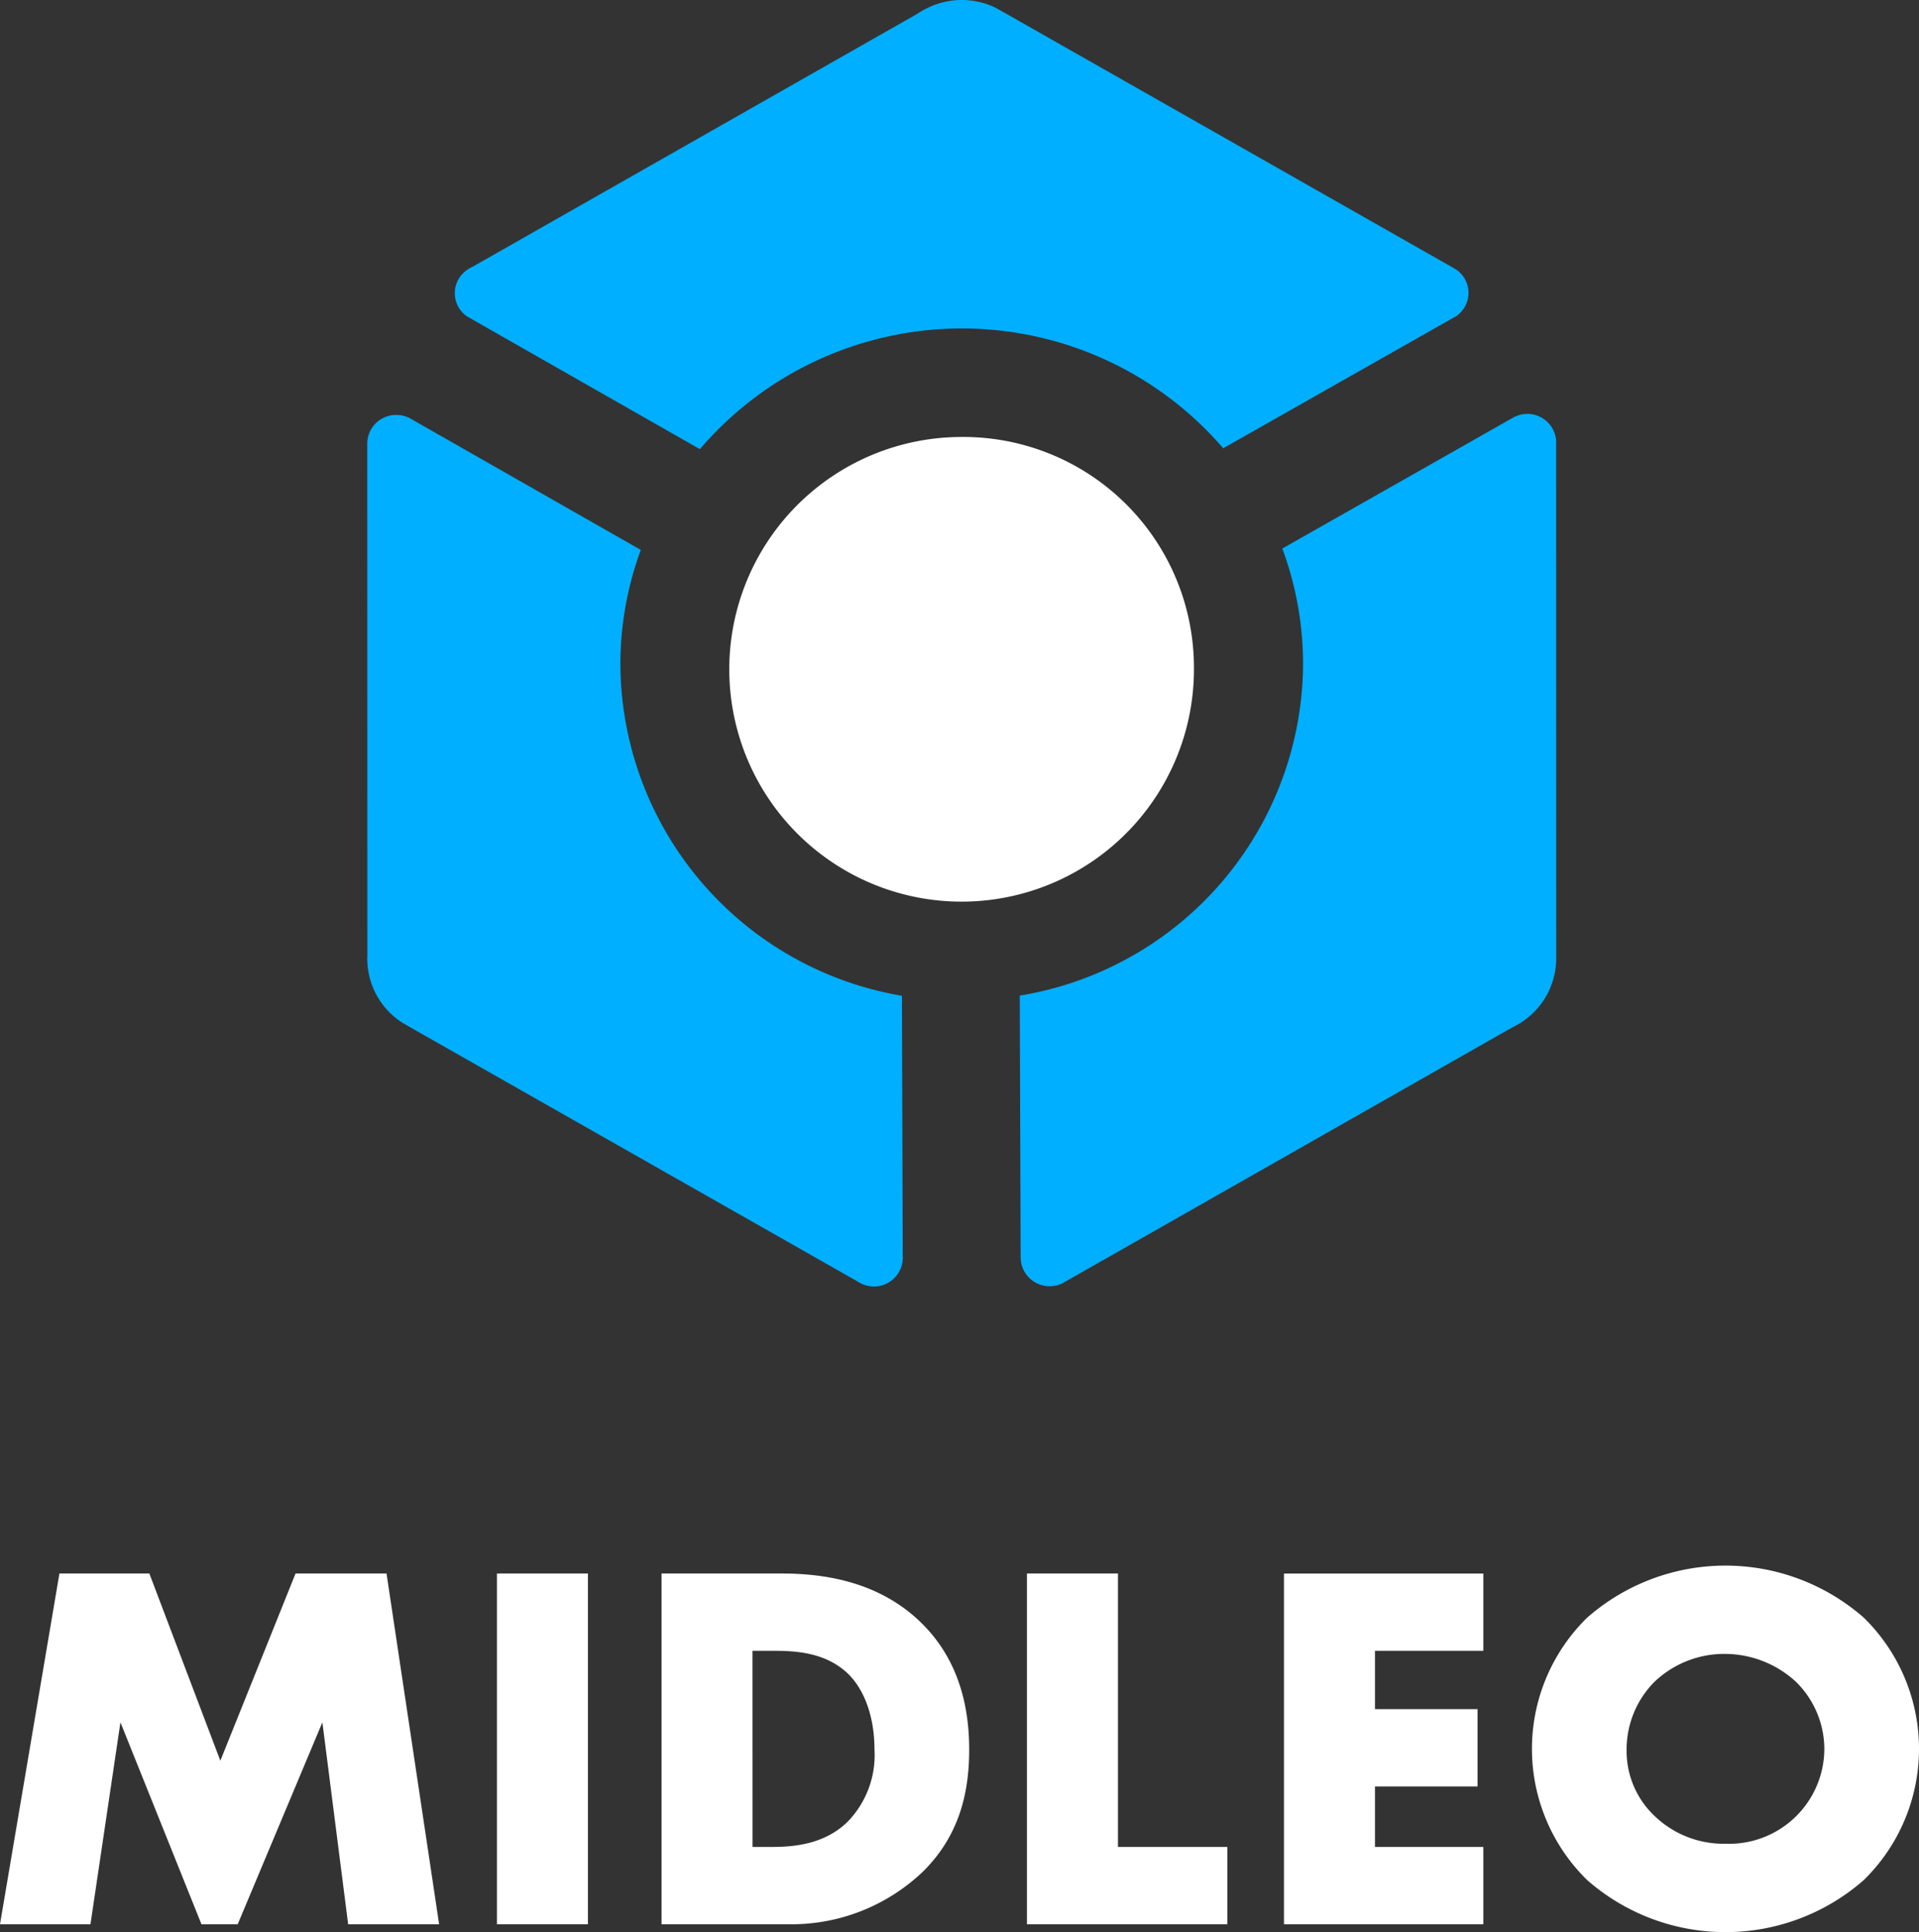 <svg xmlns="http://www.w3.org/2000/svg" width="180" height="181.236" viewBox="0 0 180 181.236"><rect x="0" y="0" width="180" height="181.236" fill="#333333" stroke="none"/><defs><style>.a{fill:#00afff;}.b{fill:#fff;}</style></defs><g transform="translate(-642.975 -213.515)"><g transform="translate(677.416 213.515)"><path class="a" d="M579.394,495.394a31.7,31.7,0,0,1-26.409-31.058,31.021,31.021,0,0,1,1.916-10.761L533.5,441.37l-.046-.026a2.758,2.758,0,0,0-1.481-.434,2.707,2.707,0,0,0-2.733,2.672l0,.009,0,.01.01,48.082c0,.074-.012.161-.012.236s.009.163.012.254a7.13,7.13,0,0,0,3.285,5.748l.686.4,41.949,23.837a3.587,3.587,0,0,0,.48.265,2.773,2.773,0,0,0,1.11.245,2.71,2.71,0,0,0,2.711-2.557c.005-.046.015-.1.015-.136s-.01-.08-.015-.14Z" transform="translate(-529.235 -401.989)"/><path class="a" d="M617.96,402.872l21.626-12.265.2-.109a2.647,2.647,0,0,0,.029-4.389l-.431-.25-41.774-23.748-1.035-.578a7.277,7.277,0,0,0-6.273,0,7.648,7.648,0,0,0-1.021.578l-41.713,23.727a3.21,3.21,0,0,0-.558.321,2.647,2.647,0,0,0,.024,4.345l.439.25,21.4,12.2a32.343,32.343,0,0,1,49.092-.079Z" transform="translate(-537.666 -360.823)"/><path class="a" d="M703.6,491.766l-.007-48.185V443.2a2.708,2.708,0,0,0-4.056-2.127l-.2.109-21.43,12.156a31.1,31.1,0,0,1,1.947,10.862,31.674,31.674,0,0,1-26.573,31.072l.083,24.566v.012a2.715,2.715,0,0,0,4.2,2.243l.054-.026,41.859-23.812a7.05,7.05,0,0,0,.984-.564A7.152,7.152,0,0,0,703.6,491.8v-.014A.065.065,0,0,1,703.6,491.766Z" transform="translate(-592.069 -401.884)"/><path class="b" d="M641.647,466.629a21.793,21.793,0,1,1-21.8-21.464A21.626,21.626,0,0,1,641.647,466.629Z" transform="translate(-564.099 -404.176)"/></g><g transform="translate(642.975 360.371)"><g transform="translate(0 0)"><path class="b" d="M808.93,474.523l5.574-32.9h8.435l6.659,17.56,7.054-17.56h8.534l4.933,32.9h-8.533l-2.417-18.941-7.942,18.941h-3.4l-7.6-18.941-2.811,18.941Z" transform="translate(-808.93 -440.882)"/><path class="b" d="M968.663,441.622v32.9h-8.534v-32.9Z" transform="translate(-913.516 -440.882)"/><path class="b" d="M1010.207,474.523v-32.9h11.2c3.305,0,8.83.444,13.071,4.538,3.847,3.7,4.587,8.435,4.587,11.987,0,4.34-1.084,8.188-4.292,11.394a17.86,17.86,0,0,1-12.626,4.982Zm8.534-7.251h1.726c2.072,0,4.982-.2,7.2-2.368a8.968,8.968,0,0,0,2.515-6.758c0-3.058-.938-5.672-2.566-7.2-2.023-1.874-4.686-2.072-6.807-2.072h-2.071Z" transform="translate(-948.156 -440.882)"/><path class="b" d="M1129.939,441.622v25.65h10.26v7.251H1121.4v-32.9Z" transform="translate(-1025.075 -440.882)"/><path class="b" d="M1218.3,448.873h-10.162v5.475h9.619V461.6h-9.619v5.673H1218.3v7.251H1199.6v-32.9H1218.3Z" transform="translate(-1079.166 -440.882)"/><path class="b" d="M1306.166,468.719a19.674,19.674,0,0,1-25.946,0,17.212,17.212,0,0,1,0-24.614,19.674,19.674,0,0,1,25.946,0,17.211,17.211,0,0,1,0,24.614Zm-19.631-18.6a9.017,9.017,0,0,0-2.615,6.462,8.358,8.358,0,0,0,2.615,6.116,9.329,9.329,0,0,0,6.658,2.615,8.937,8.937,0,0,0,9.274-8.879,8.879,8.879,0,0,0-2.664-6.314,9.849,9.849,0,0,0-6.61-2.614A9.472,9.472,0,0,0,1286.535,450.123Z" transform="translate(-1131.346 -439.222)"/></g></g></g></svg>